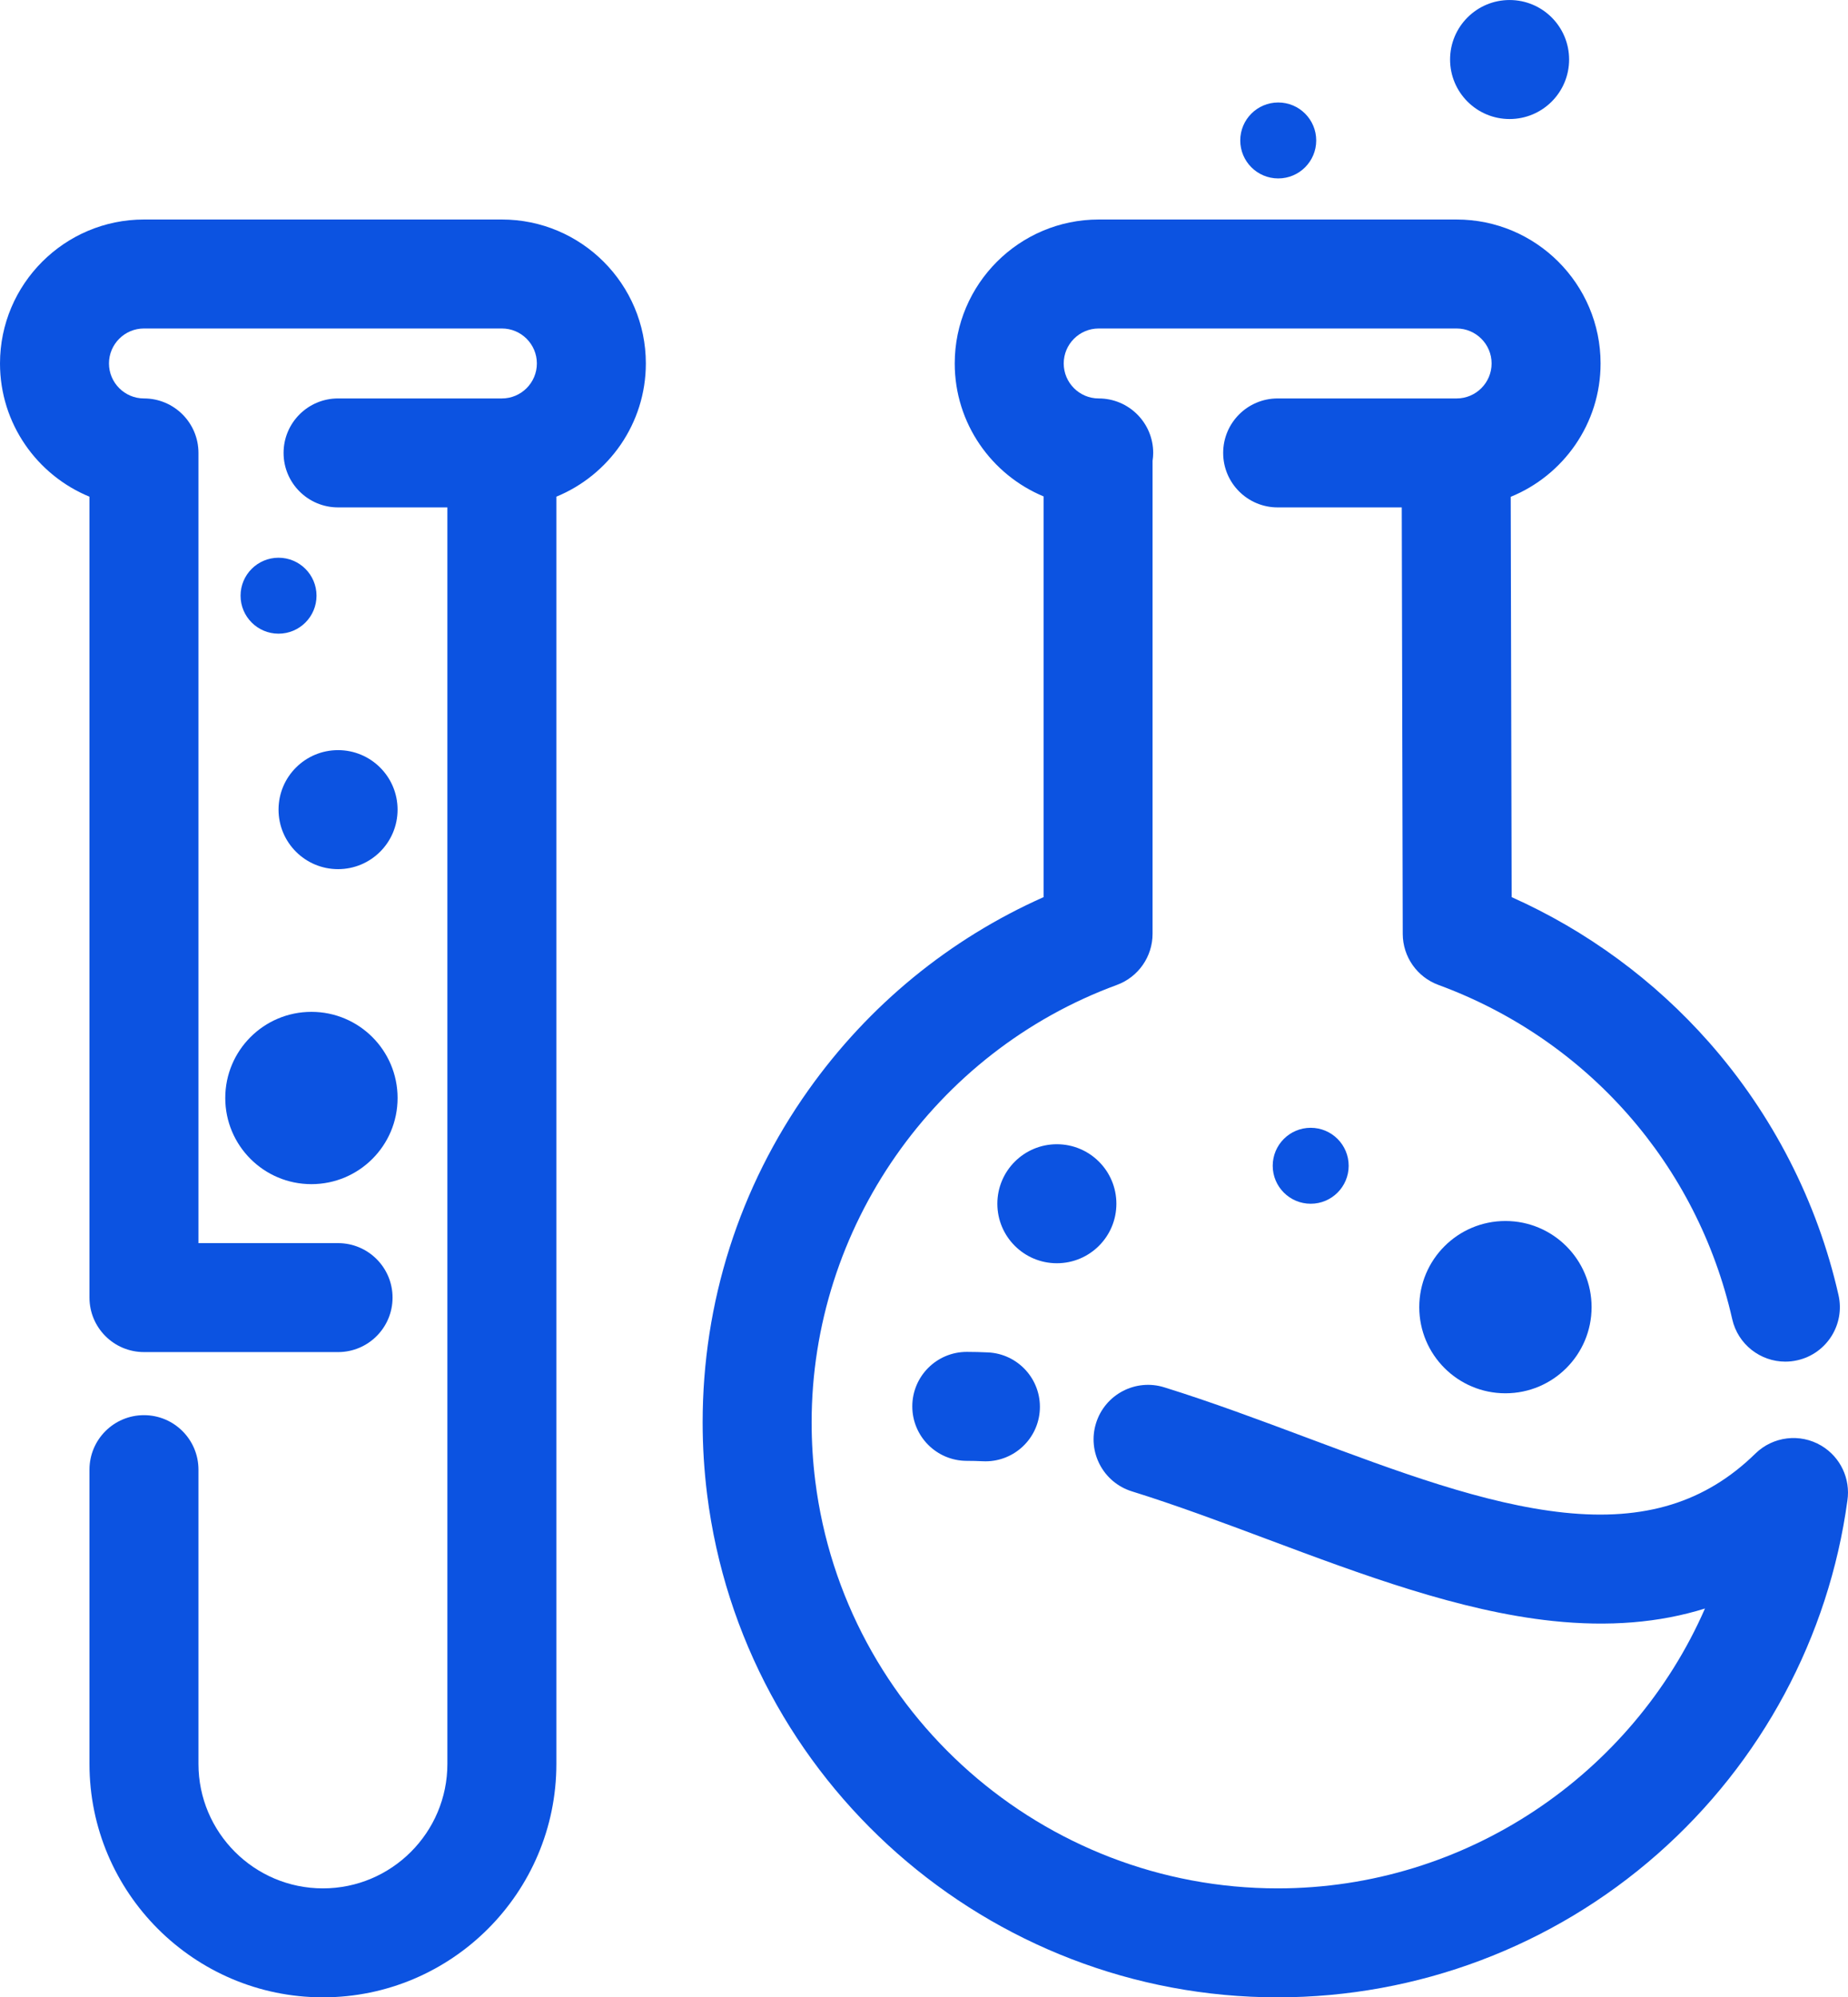 <?xml version="1.0" encoding="UTF-8"?>
<!DOCTYPE svg PUBLIC "-//W3C//DTD SVG 1.1//EN" "http://www.w3.org/Graphics/SVG/1.1/DTD/svg11.dtd">
<!-- Creator: CorelDRAW X8 -->
<svg xmlns="http://www.w3.org/2000/svg" xml:space="preserve" width="33.757mm" height="36.491mm" version="1.1" style="shape-rendering:geometricPrecision; text-rendering:geometricPrecision; image-rendering:optimizeQuality; fill-rule:evenodd; clip-rule:evenodd"
viewBox="0 0 164034 177316"
 xmlns:xlink="http://www.w3.org/1999/xlink">
 <defs>
  <style type="text/css">
   <![CDATA[
    .fil0 {fill:#0C53E1}
   ]]>
  </style>
 </defs>
 <g id="Capa_x0020_1">
  <g id="_1987687810928">
   <circle class="fil0" cx="133626" cy="116043" r="7648"/>
   <circle class="fil0" cx="93811" cy="106863" r="5283"/>
   <circle class="fil0" cx="133996" cy="5283" r="5283"/>
   <circle class="fil0" cx="116341" cy="103492" r="3371"/>
   <circle class="fil0" cx="113460" cy="12468" r="3371"/>
   <circle class="fil0" cx="27643" cy="97476" r="7648"/>
   <circle class="fil0" cx="30007" cy="71876" r="5283"/>
   <circle class="fil0" cx="24724" cy="52883" r="3371"/>
   <path class="fil0" d="M44548 19486l-31769 0c-7046,0 -12779,5733 -12779,12779 0,5336 3287,9918 7942,11829l0 71101c0,2671 2166,4837 4837,4837 10356,0 17227,1 17227,1 1,0 1,0 1,0 2671,0 4837,-2165 4837,-4835 1,-2672 -2165,-4838 -4835,-4838 0,0 -4788,-1 -12393,-1l0 -70151c0,-2672 -2166,-4837 -4837,-4837 -1713,0 -3106,-1393 -3106,-3106 0,-1712 1393,-3105 3106,-3105l31769 0c1713,0 3106,1393 3106,3105 0,1713 -1393,3106 -3106,3106l-14541 0c-2671,0 -4836,2165 -4836,4837 0,2671 2165,4836 4836,4836l9704 0 0 111551c0,6092 -4955,11048 -11047,11048 -6092,0 -11048,-4956 -11048,-11048l0 -26125c0,-2672 -2166,-4837 -4837,-4837 -2671,0 -4837,2165 -4837,4837l0 26125c0,11426 9296,20721 20722,20721 11425,0 20721,-9295 20721,-20721l0 -112504c4654,-1911 7942,-6490 7942,-11826 0,-7046 -5732,-12779 -12779,-12779z"/>
   <path class="fil0" d="M85818 120015c-2,0 -2,0 -3,0 -2670,0 -4835,2165 -4837,4835 -1,2672 2164,4838 4835,4839 463,0 942,12 1423,35 80,4 159,6 237,6 2564,0 4703,-2015 4827,-4604 129,-2668 -1930,-4935 -4598,-5064 -634,-30 -1269,-46 -1884,-47z"/>
   <path class="fil0" d="M161656 128335c-1883,-1112 -4279,-822 -5843,708 -4425,4333 -9821,5998 -16980,5241 -7053,-746 -14760,-3630 -22919,-6684 -4115,-1540 -8369,-3132 -12571,-4439 -2550,-794 -5262,630 -6055,3181 -794,2550 630,5262 3181,6055 3941,1226 8066,2770 12055,4263 8366,3131 17017,6368 25292,7243 4976,526 9466,164 13523,-1106 -6440,14718 -21198,24846 -37930,24846 -20817,0 -38462,-15549 -41044,-36169 -214,-1710 -323,-3459 -323,-5197 0,-17274 10889,-32883 27095,-38839 1903,-700 3168,-2512 3168,-4540l0 -41993c33,-228 56,-460 56,-697 0,-2672 -2166,-4837 -4837,-4837 -1712,0 -3105,-1393 -3105,-3106 0,-1712 1393,-3105 3105,-3105l31769 0c1713,0 3106,1393 3106,3105 0,1713 -1393,3106 -3106,3106l-15885 0c-2671,0 -4836,2165 -4836,4837 0,2671 2165,4836 4836,4836l11016 0 88 37864c5,2024 1268,3831 3168,4529 13226,4862 22974,15954 26077,29672 508,2246 2503,3771 4713,3771 353,0 712,-39 1071,-121 2605,-589 4240,-3178 3651,-5784 -1875,-8289 -5852,-16054 -11502,-22456 -4851,-5498 -10855,-9903 -17512,-12876l-83 -35539c4674,-1902 7977,-6491 7977,-11839 0,-7046 -5732,-12779 -12779,-12779l-31769 0c-7046,0 -12779,5733 -12779,12779 0,5314 3261,9879 7886,11803l0 35575c-8348,3715 -15513,9581 -20861,17110 -6150,8660 -9401,18869 -9401,29524 0,2138 134,4291 398,6399 3187,25449 24958,44640 50642,44640 12431,0 24410,-4521 33728,-12732 9215,-8118 15195,-19255 16843,-31366 291,-1928 -611,-3871 -2324,-4883z"/>
  </g>
 </g>
</svg>
